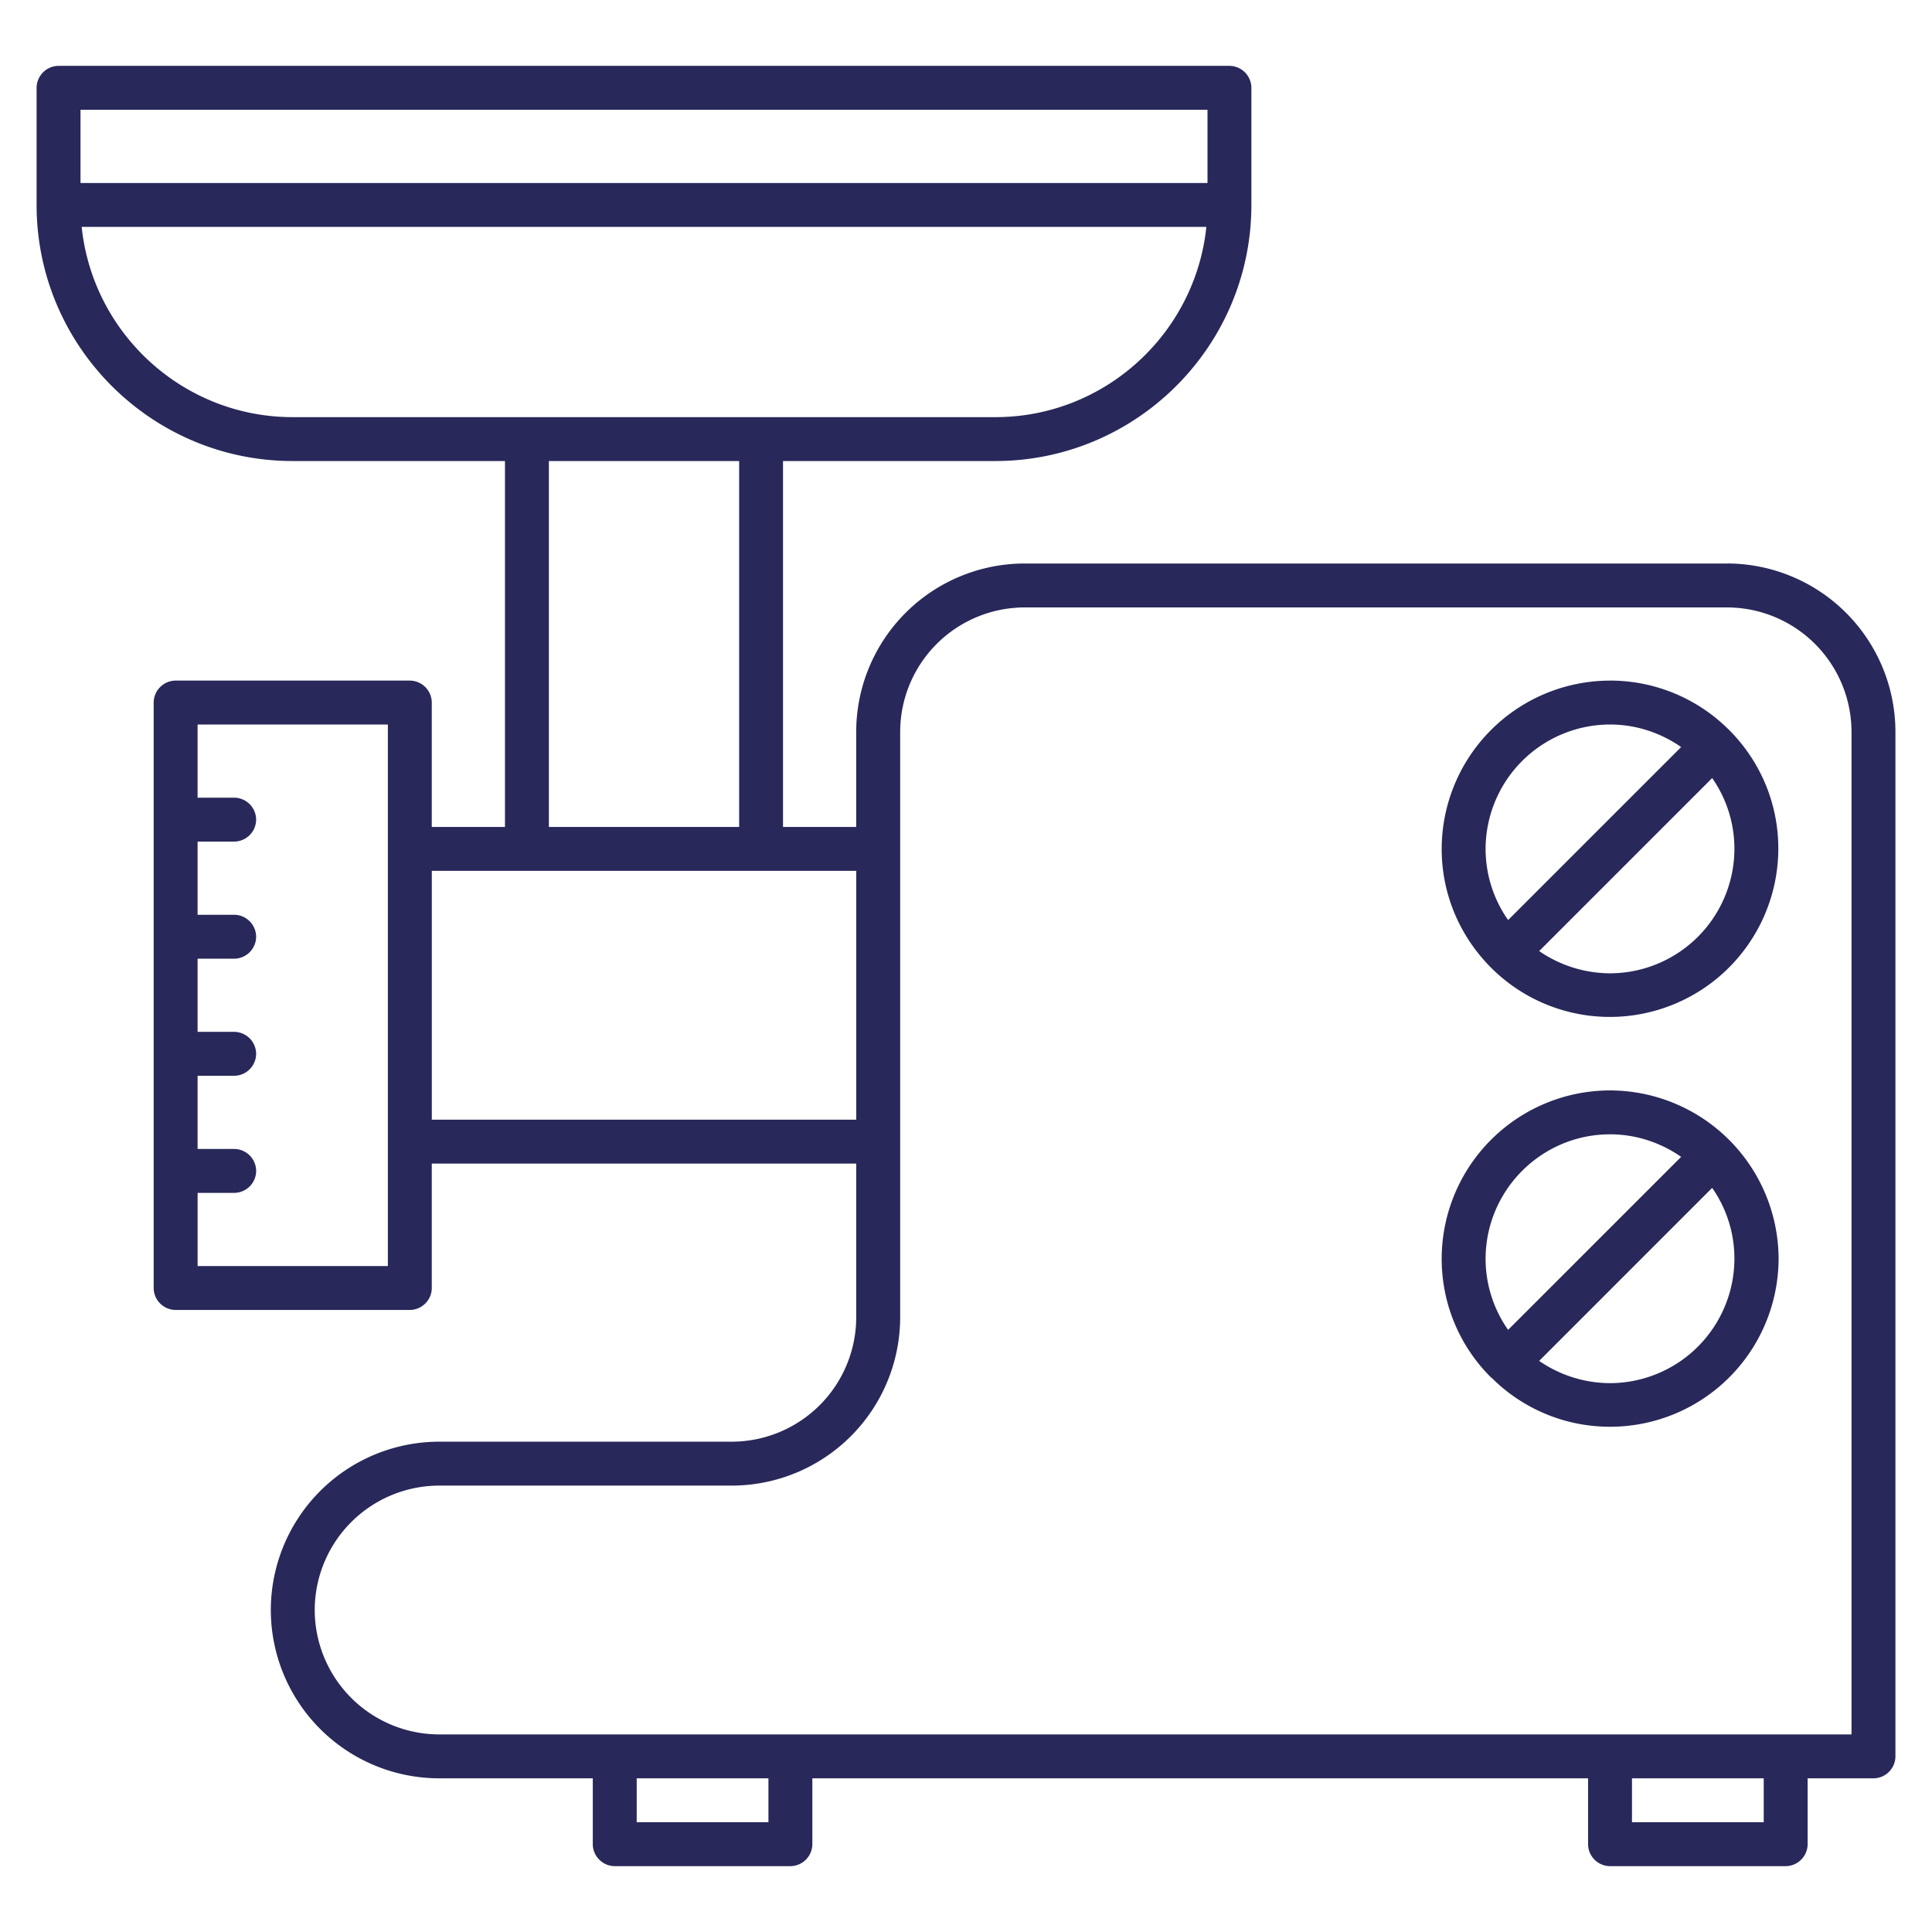<svg width="70" height="70" fill="none" xmlns="http://www.w3.org/2000/svg"><path d="M62.576 20.417H37.12a6.106 6.106 0 00-6.098 6.098v3.447H28.37V16.704h7.69c5.112 0 9.28-4.157 9.28-9.28V3.182a.801.801 0 00-.796-.796H2.121a.801.801 0 00-.795.796v4.242c0 5.123 4.168 9.28 9.28 9.28h7.69v13.258h-2.652v-4.508a.801.801 0 00-.796-.795H6.364a.801.801 0 00-.796.796v21.212c0 .434.36.795.796.795h8.484c.435 0 .796-.36.796-.795v-4.508h15.379v5.568a4.517 4.517 0 01-4.508 4.508H15.91a6.106 6.106 0 00-6.098 6.098 6.106 6.106 0 006.098 6.099h5.568v2.386c0 .435.36.796.796.796h6.363a.802.802 0 00.796-.796v-2.386h28.106v2.386c0 .435.36.796.795.796h6.364a.802.802 0 00.796-.796v-2.386h2.386a.8.8 0 00.795-.796v-37.12a6.106 6.106 0 00-6.098-6.1zM2.916 3.977H43.75V6.63H2.917V3.977zM2.96 8.22h40.749c-.403 3.87-3.68 6.894-7.647 6.894H10.606c-3.967 0-7.244-3.023-7.647-6.894zm16.927 8.484h6.894v13.258h-6.894V16.704zm-5.833 29.167H7.16V43.22h1.326a.8.8 0 00.795-.796.801.801 0 00-.795-.795H7.159v-2.652h1.326a.8.8 0 00.795-.795.801.801 0 00-.795-.796H7.159v-2.651h1.326a.8.8 0 00.795-.796.801.801 0 00-.795-.795H7.159v-2.652h1.326a.8.8 0 00.795-.795.801.801 0 00-.795-.796H7.159V26.25h6.894v19.621zm1.591-5.303v-9.015h15.379v9.015h-15.38zm12.197 25.455h-4.773v-1.591h4.773v1.59zm36.06 0H59.13v-1.591h4.773v1.59zm3.182-3.182H15.91a4.517 4.517 0 01-4.507-4.508 4.517 4.517 0 014.507-4.507h10.606a6.106 6.106 0 006.099-6.099V26.515a4.517 4.517 0 014.507-4.507h25.455a4.517 4.517 0 014.507 4.507v36.326z" fill="#28285A"/><path d="M58.333 24.66a6.106 6.106 0 00-6.098 6.098c0 1.686.69 3.203 1.792 4.306a6.077 6.077 0 004.306 1.781 6.106 6.106 0 006.099-6.098c0-3.362-2.736-6.088-6.099-6.088zm0 1.59c.955 0 1.846.308 2.578.817l-6.269 6.268a4.486 4.486 0 01-.816-2.578 4.517 4.517 0 014.507-4.507zm0 9.015a4.55 4.55 0 01-2.566-.806l6.268-6.268a4.47 4.47 0 01.806 2.567 4.517 4.517 0 01-4.508 4.507zm0 4.243a6.106 6.106 0 00-6.098 6.098c0 1.676.679 3.203 1.792 4.306h.01a6.058 6.058 0 004.307 1.782 6.106 6.106 0 006.098-6.099 6.12 6.12 0 00-6.109-6.087zm0 1.59c.955 0 1.846.308 2.578.817l-6.269 6.268a4.478 4.478 0 01-.816-2.566c0-2.493 2.026-4.518 4.507-4.518zm0 9.016a4.549 4.549 0 01-2.566-.806l6.268-6.269a4.47 4.47 0 01.806 2.567 4.517 4.517 0 01-4.508 4.508z" fill="#28285A"/></svg>